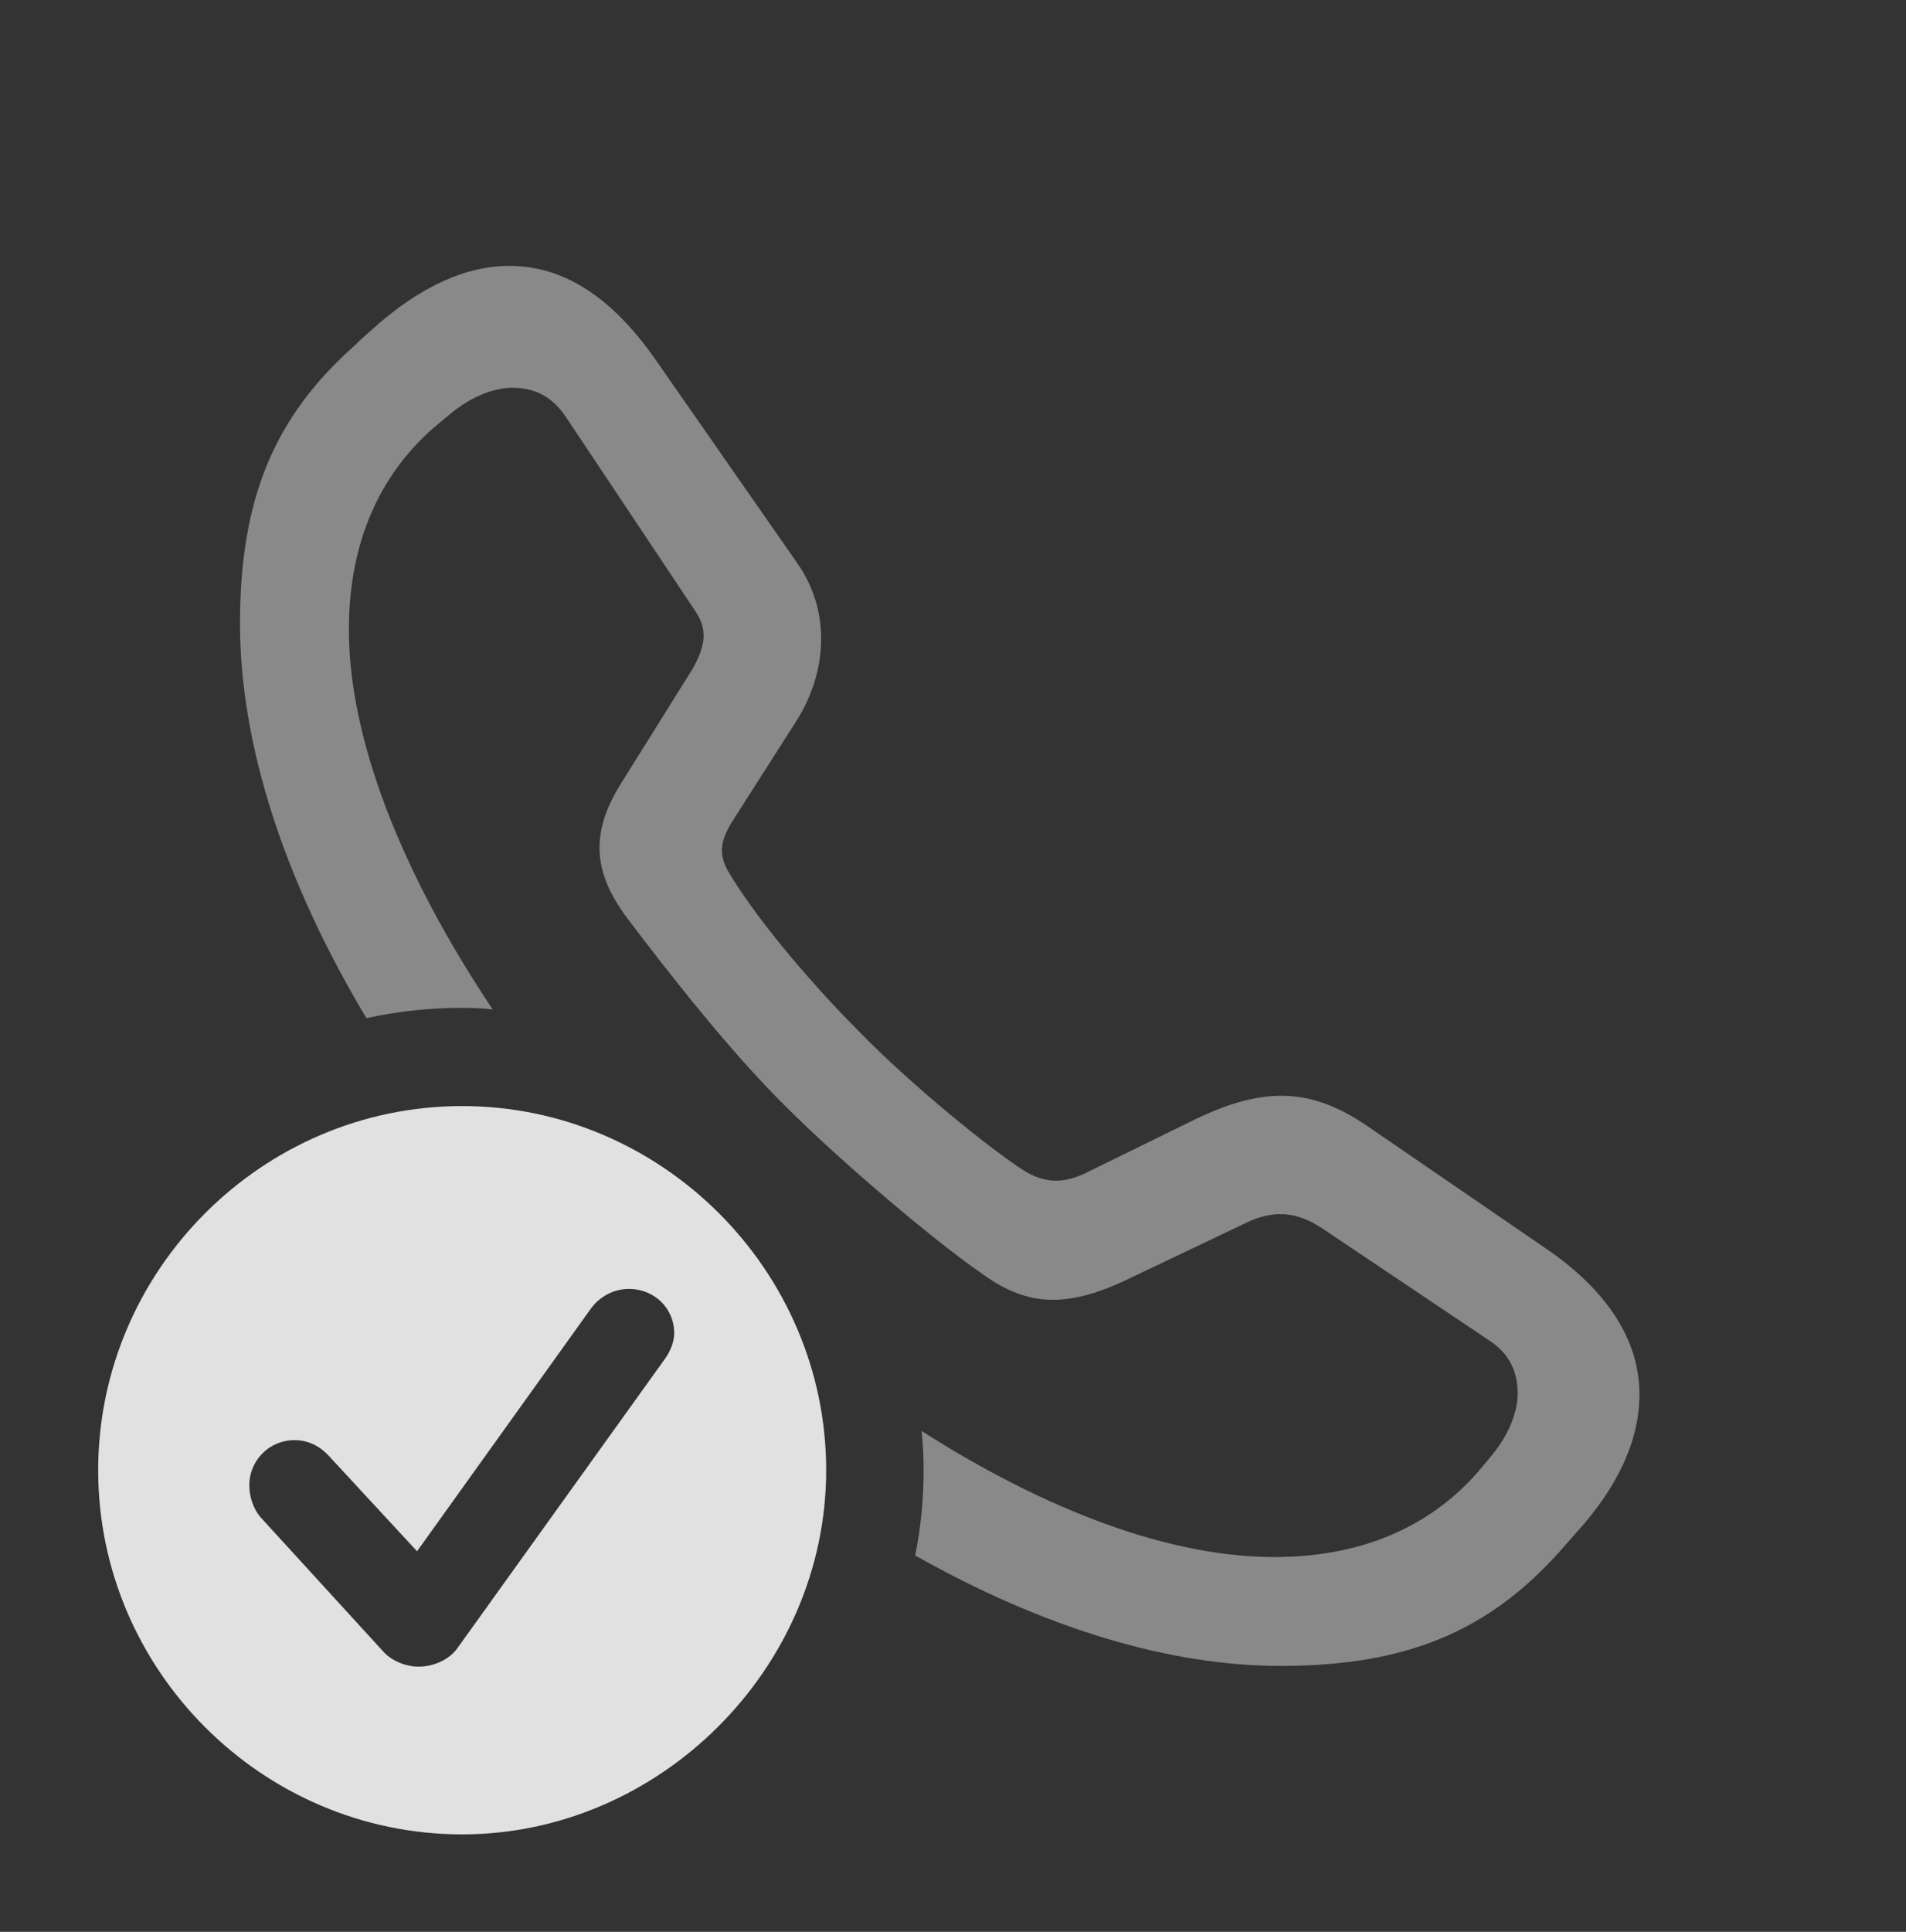 <?xml version="1.0" encoding="UTF-8"?>
<!--Generator: Apple Native CoreSVG 341-->
<!DOCTYPE svg
PUBLIC "-//W3C//DTD SVG 1.1//EN"
       "http://www.w3.org/Graphics/SVG/1.1/DTD/svg11.dtd">
<svg version="1.1" xmlns="http://www.w3.org/2000/svg" xmlns:xlink="http://www.w3.org/1999/xlink" viewBox="0 0 25.977 26.318">
 <rect x="0" y="0" width="25.977" height="26.318" fill="#333333" stroke="none"/>
 <g>
  <rect height="26.318" opacity="0" width="25.977" x="0" y="0"/>
  <path d="M8.936 4.902L10.869 7.676C11.357 8.379 11.24 9.209 10.859 9.814L9.98 11.191C9.814 11.455 9.795 11.641 9.922 11.865C10.244 12.422 10.967 13.31 11.709 14.053C12.441 14.805 13.525 15.674 13.955 15.947C14.238 16.123 14.492 16.123 14.785 15.986L16.299 15.244C17.236 14.795 17.871 14.824 18.623 15.332L21.074 17.012C21.943 17.607 22.344 18.291 22.344 18.994C22.344 19.6 22.07 20.234 21.484 20.879C21.406 20.967 21.338 21.045 21.26 21.133C20.273 22.236 19.15 22.695 17.451 22.695C15.926 22.695 14.217 22.174 12.473 21.19C12.55 20.814 12.588 20.425 12.588 20.029C12.588 19.849 12.58 19.67 12.56 19.494C14.25 20.573 15.978 21.24 17.461 21.211C18.545 21.191 19.473 20.82 20.146 20.049C20.195 19.99 20.244 19.932 20.293 19.873C20.547 19.58 20.684 19.258 20.684 18.984C20.684 18.691 20.576 18.438 20.283 18.252L17.998 16.719C17.686 16.523 17.393 16.475 17.021 16.641L15.381 17.422C14.473 17.861 13.945 17.764 13.359 17.334C12.685 16.865 11.445 15.81 10.703 15.068C9.951 14.326 9.102 13.242 8.535 12.49C8.105 11.904 8.027 11.377 8.457 10.684L9.434 9.121C9.629 8.779 9.639 8.564 9.473 8.32L7.715 5.684C7.52 5.391 7.275 5.283 6.982 5.283C6.709 5.283 6.387 5.42 6.094 5.674C6.035 5.723 5.977 5.771 5.918 5.82C5.146 6.494 4.775 7.412 4.756 8.486C4.725 10.055 5.502 11.939 6.715 13.752C6.579 13.735 6.439 13.73 6.299 13.73C5.852 13.73 5.415 13.778 4.994 13.87C3.866 11.987 3.271 10.134 3.271 8.496C3.271 6.807 3.73 5.684 4.834 4.707C4.912 4.629 5 4.551 5.078 4.482C5.732 3.896 6.367 3.613 6.973 3.623C7.676 3.633 8.33 4.033 8.936 4.902Z" fill="white" fill-opacity="0.425"/>
  <path d="M11.26 20.029C11.26 22.734 8.984 24.99 6.299 24.99C3.574 24.99 1.338 22.754 1.338 20.029C1.338 17.305 3.574 15.068 6.299 15.068C9.014 15.068 11.26 17.305 11.26 20.029ZM8.057 17.822L5.684 21.133L4.482 19.834C4.375 19.717 4.219 19.619 4.014 19.619C3.672 19.619 3.398 19.893 3.398 20.234C3.398 20.381 3.447 20.557 3.564 20.684L5.215 22.49C5.342 22.637 5.547 22.705 5.703 22.705C5.918 22.705 6.113 22.607 6.221 22.471L9.053 18.525C9.141 18.408 9.189 18.271 9.189 18.164C9.189 17.812 8.906 17.559 8.574 17.559C8.359 17.559 8.174 17.666 8.057 17.822Z" fill="white" fill-opacity="0.85"/>
 </g>
</svg>
